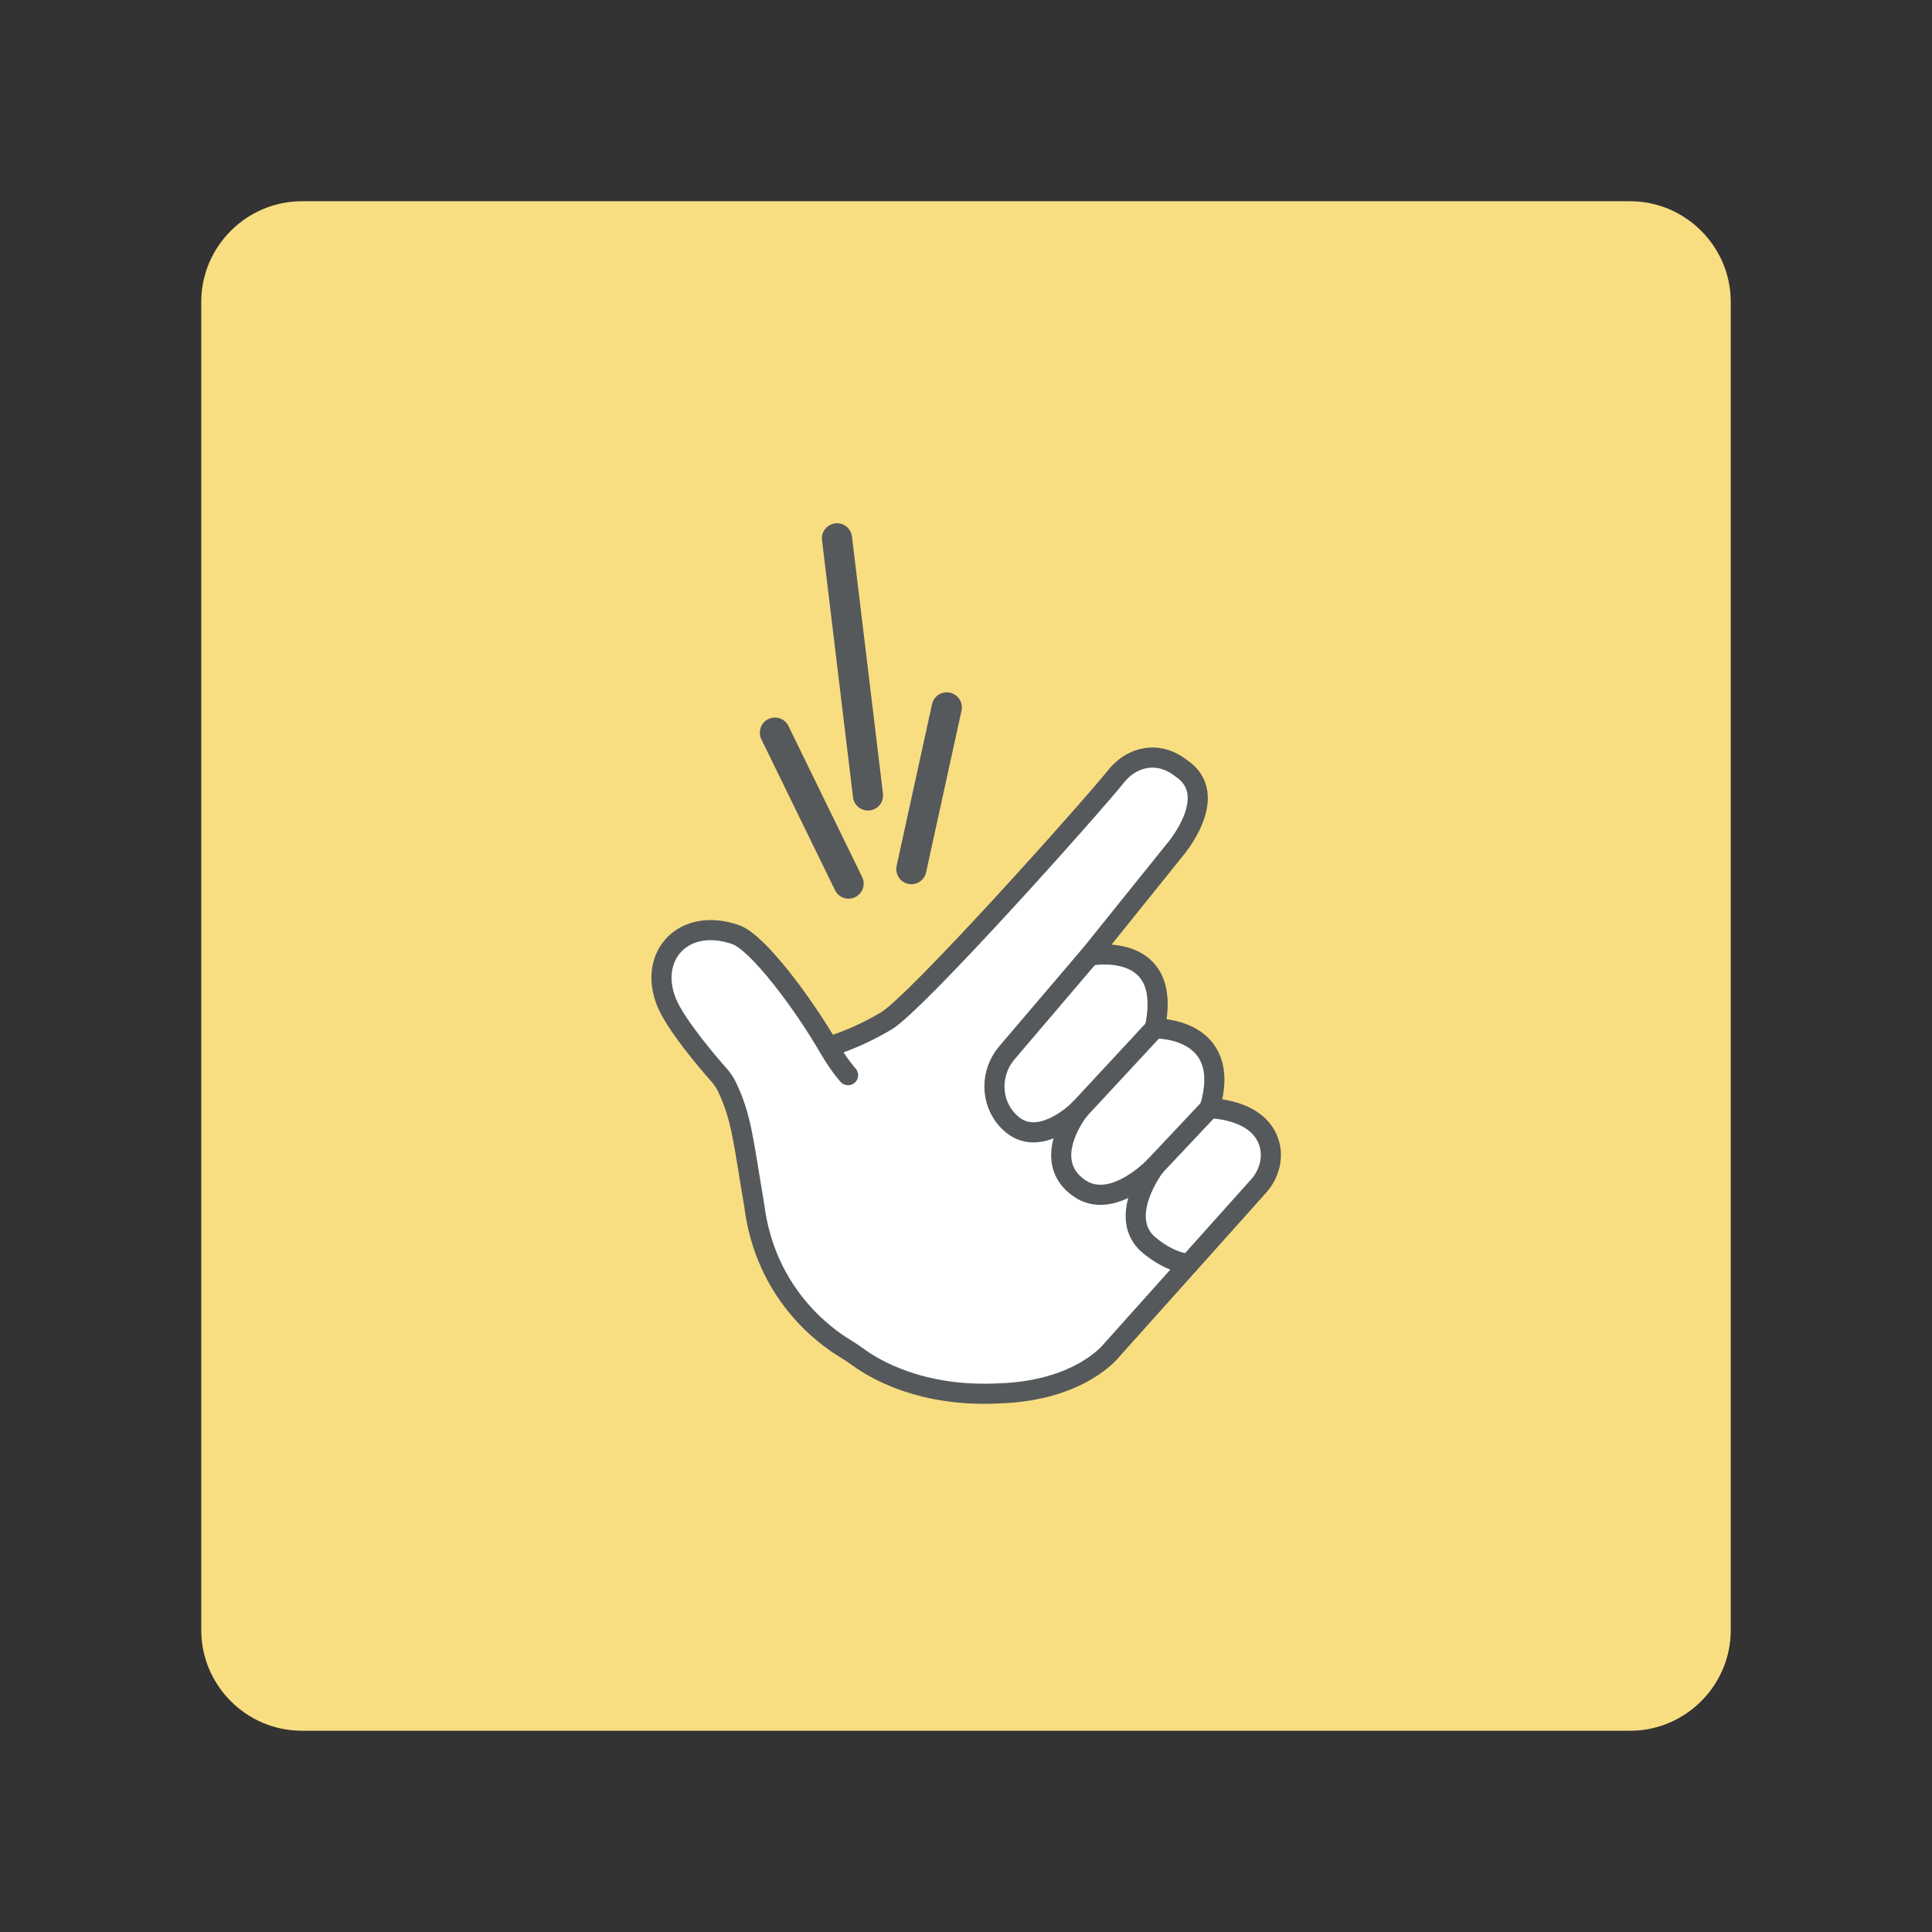 <?xml version="1.0" encoding="UTF-8"?>
<svg id="Layer_1" data-name="Layer 1" xmlns="http://www.w3.org/2000/svg" viewBox="0 0 192 192">
  <rect x="0" y="0" width="192" height="192" fill="#333333" stroke="none"/>
  <defs>
    <style>
      .cls-1 {
        fill: #56595b;
        stroke-width: 3px;
      }

      .cls-1, .cls-2, .cls-3 {
        stroke: #56595b;
        stroke-linecap: round;
        stroke-linejoin: round;
      }

      .cls-2 {
        fill: none;
      }

      .cls-2, .cls-3 {
        stroke-width: 2px;
      }

      .cls-4 {
        fill: #f9de81;
        isolation: isolate;
      }

      .cls-3 {
        fill: #fff;
      }
    </style>
  </defs>
  <path class="cls-4" d="m30,20h132c5.5,0,10,4.5,10,10v132c0,5.5-4.5,10-10,10H30c-5.5,0-10-4.5-10-10V30c0-5.5,4.5-10,10-10Z"/>
  <g>
    <path class="cls-3" d="m82.32,104.01s2.41-.58,5.74-2.54c2.99-1.76,20.14-20.94,22.89-24.36.65-.81,1.53-1.43,2.53-1.69,1.07-.27,2.45-.21,3.91.93,4.03,2.7-.62,8.09-.62,8.09l-8.47,10.53s8.37-1.63,6.46,7.23c0,0,7.9-.19,5.45,7.94,0,0,4.9,0,5.93,3.52.43,1.47-.04,3.07-1.06,4.21l-14.63,16.34s-3.07,3.99-11.1,4.26c-7.79.42-12.51-2.45-14.07-3.6-.42-.31-.85-.59-1.29-.86-2.06-1.24-7.94-5.49-9.03-14.2-1.09-6.4-1.24-8.69-2.7-11.77-.21-.44-.48-.84-.8-1.2-1.2-1.36-4.33-5.04-5.22-7.24-1.87-4.62,1.71-8.53,6.89-6.71,2.18.77,6.7,6.84,9.19,11.14,1.09,1.88,1.96,2.82,1.96,2.82"/>
    <path class="cls-2" d="m108.3,94.96l-8.24,9.67c-1.67,1.96-1.66,4.89.12,6.75.03.03.06.06.09.09,2.92,2.97,7.03-1.24,7.03-1.24l7.46-8.04"/>
    <path class="cls-2" d="m107.29,110.23s-4.1,5.05-.02,7.86c3.3,2.28,7.49-2.17,7.49-2.17l5.45-5.79"/>
    <path class="cls-2" d="m114.76,115.92s-3.88,5.11-.53,7.85c2.26,1.85,3.93,1.82,3.93,1.82"/>
    <line class="cls-1" x1="83.18" y1="53.5" x2="86.26" y2="79.05"/>
    <line class="cls-1" x1="77.01" y1="72.81" x2="84.33" y2="87.81"/>
    <line class="cls-1" x1="94.09" y1="70.3" x2="90.57" y2="86.37"/>
  </g>
</svg>